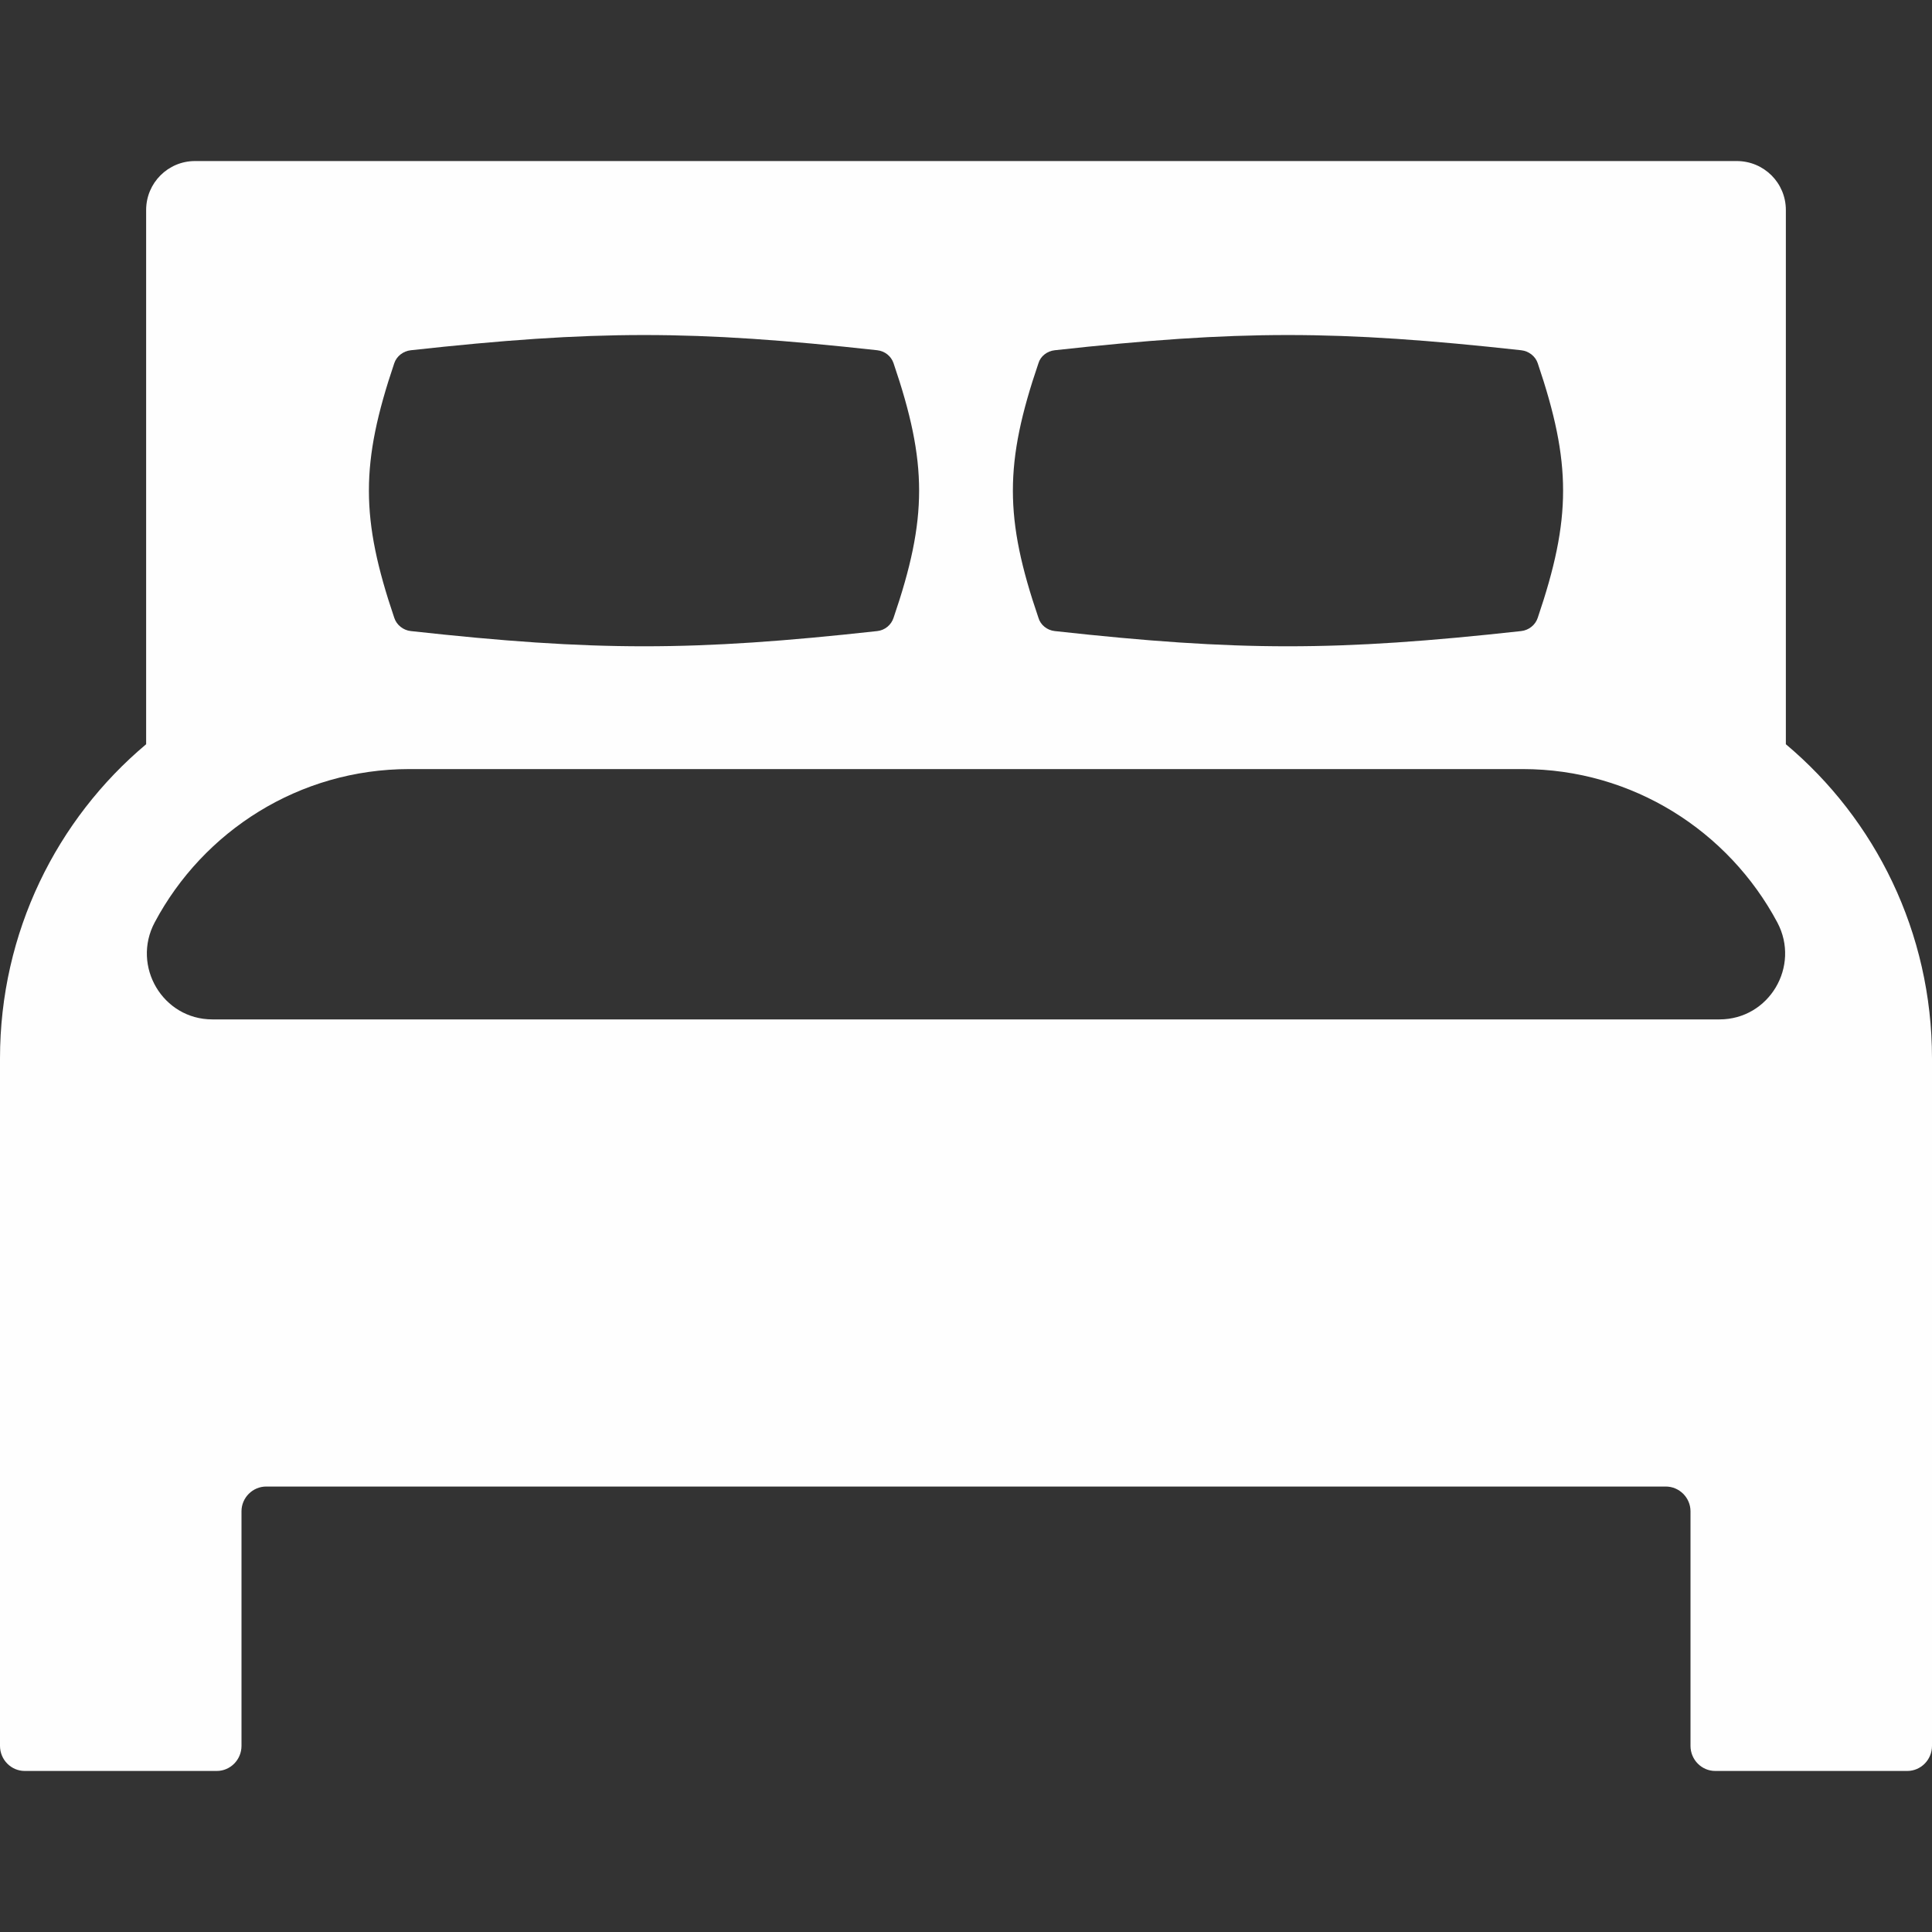 <svg width="14" height="14" viewBox="0 0 14 14" fill="none" xmlns="http://www.w3.org/2000/svg">
<rect x="0" y="0" width="14" height="14" fill="#333333" stroke="none"/>
<path class="svg-icon" d="M12.941 5.393V1.522C12.941 1.325 12.782 1.167 12.585 1.167H1.413C1.218 1.167 1.059 1.325 1.059 1.522V5.393C0.411 5.937 0 6.756 0 7.67V8.265V8.819V12.651C0 12.752 0.081 12.833 0.179 12.833H1.571C1.669 12.833 1.75 12.752 1.75 12.651V10.951C1.75 10.853 1.831 10.772 1.929 10.772H12.071C12.169 10.772 12.25 10.853 12.25 10.951V12.651C12.25 12.752 12.331 12.833 12.429 12.833H13.821C13.919 12.833 14 12.752 14 12.651V8.819V8.265V7.67C14 6.756 13.589 5.937 12.941 5.393ZM1.121 6.684C1.473 6.023 2.167 5.573 2.966 5.573H11.034C11.831 5.573 12.526 6.023 12.879 6.684C13.048 7.002 12.82 7.387 12.46 7.387H1.539C1.18 7.387 0.952 7.002 1.121 6.684ZM11.143 4.477C11.126 4.529 11.078 4.567 11.023 4.573C9.688 4.72 8.977 4.72 7.643 4.573C7.588 4.567 7.54 4.529 7.525 4.477C7.278 3.755 7.278 3.356 7.525 2.632C7.54 2.581 7.588 2.544 7.643 2.538C8.977 2.391 9.688 2.391 11.023 2.538C11.078 2.544 11.126 2.581 11.143 2.632C11.388 3.356 11.388 3.755 11.143 4.477ZM6.475 4.477C6.458 4.529 6.412 4.567 6.357 4.573C5.023 4.72 4.312 4.72 2.977 4.573C2.922 4.567 2.874 4.529 2.857 4.477C2.612 3.755 2.612 3.356 2.857 2.632C2.874 2.581 2.922 2.544 2.977 2.538C4.312 2.391 5.023 2.391 6.357 2.538C6.412 2.544 6.458 2.581 6.475 2.632C6.722 3.356 6.722 3.755 6.475 4.477Z" fill="#FEFEFE"/>
</svg>
